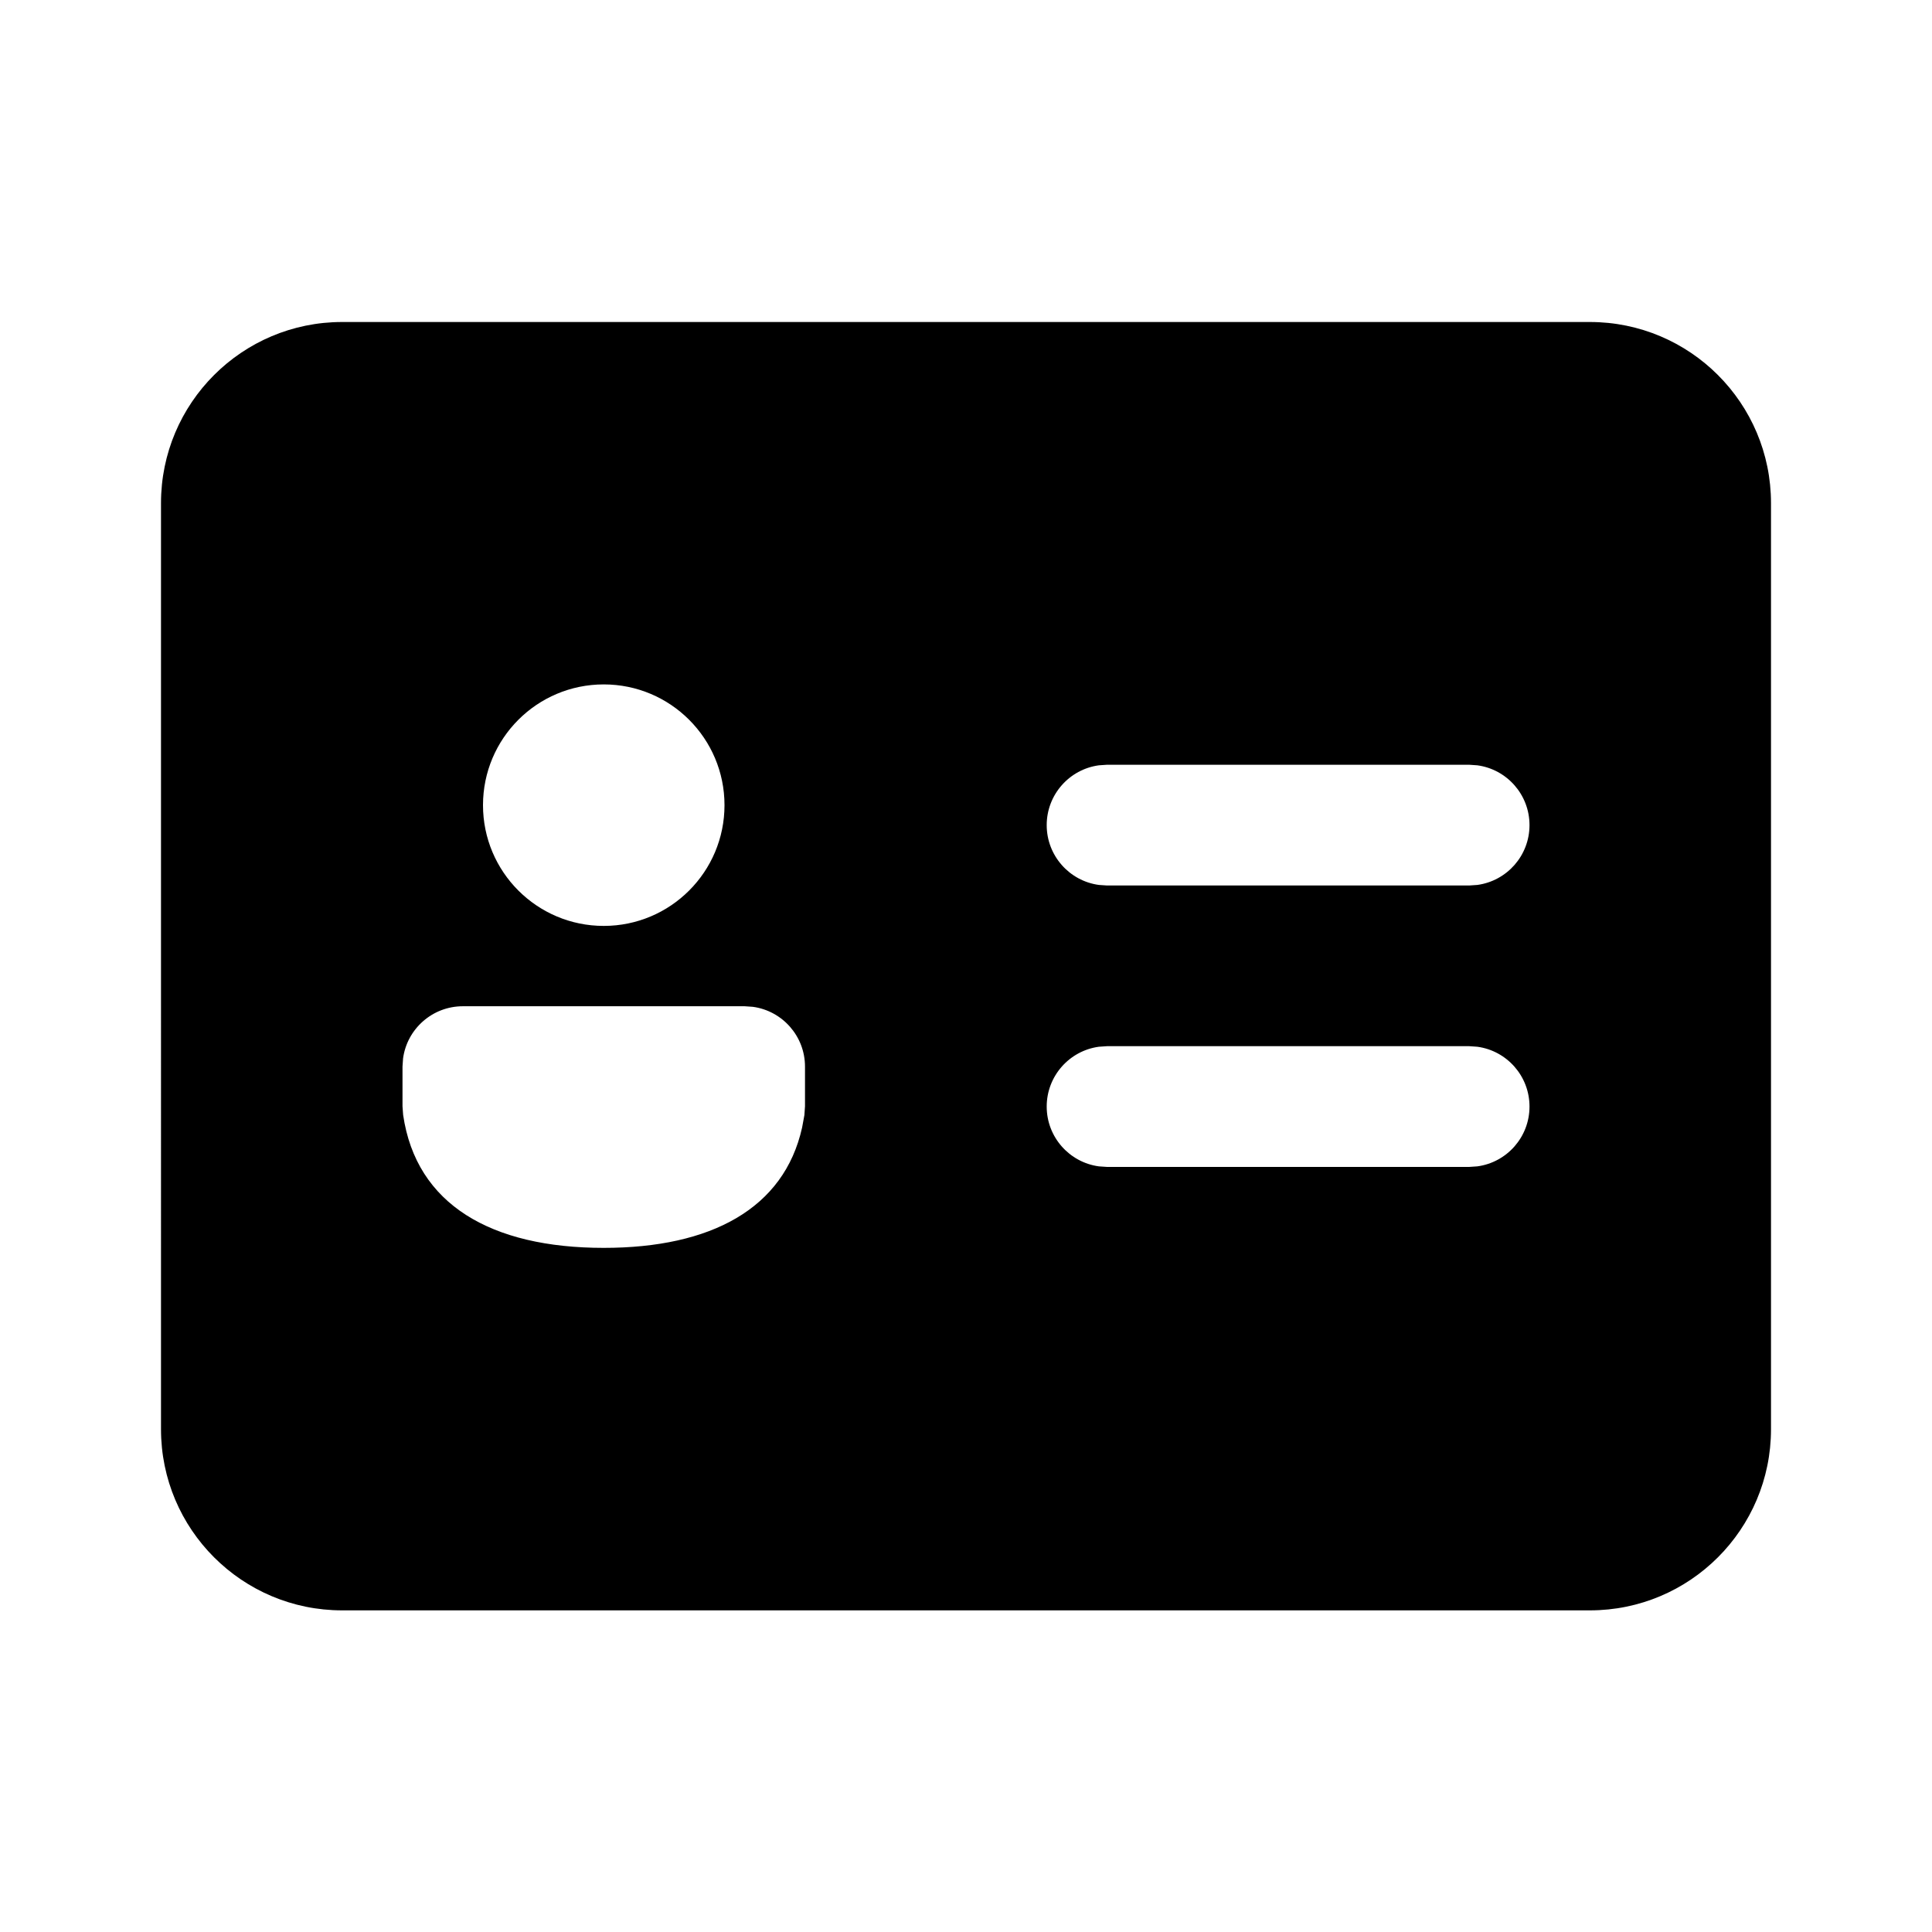 <svg xmlns="http://www.w3.org/2000/svg" x="0px" y="0px" width="30" height="30" viewBox="0 0 48 48">
<path d="M39.5,8c2.485,0,4.5,2.015,4.5,4.5v23.009c0,2.485-2.015,4.5-4.5,4.5h-31c-2.485,0-4.5-2.015-4.5-4.5V12.5 C4,10.015,6.015,8,8.5,8H39.5z M18.5,25h-7c-0.759,0-1.387,0.564-1.486,1.296L10,26.5v0.984l0.016,0.217 c0.325,2.227,2.189,3.302,4.984,3.302c2.662,0,4.479-0.974,4.928-2.989l0.057-0.31L20,27.485V26.5c0-0.759-0.564-1.387-1.296-1.486 L18.5,25z M36.5,25.992h-8.995l-0.204,0.014c-0.732,0.099-1.296,0.727-1.296,1.486c0,0.759,0.564,1.387,1.296,1.486l0.204,0.014 H36.5l0.204-0.014C37.436,28.879,38,28.252,38,27.492c0-0.759-0.564-1.387-1.296-1.486L36.5,25.992z M15,17.004 c-1.657,0-3,1.343-3,3c0,1.657,1.343,3,3,3s3-1.343,3-3C18,18.347,16.657,17.004,15,17.004z M36.5,19h-8.995l-0.204,0.014 c-0.732,0.099-1.296,0.727-1.296,1.486s0.564,1.387,1.296,1.486L27.505,22H36.5l0.204-0.014C37.436,21.887,38,21.259,38,20.5 s-0.564-1.387-1.296-1.486L36.5,19z"></path>
</svg>
